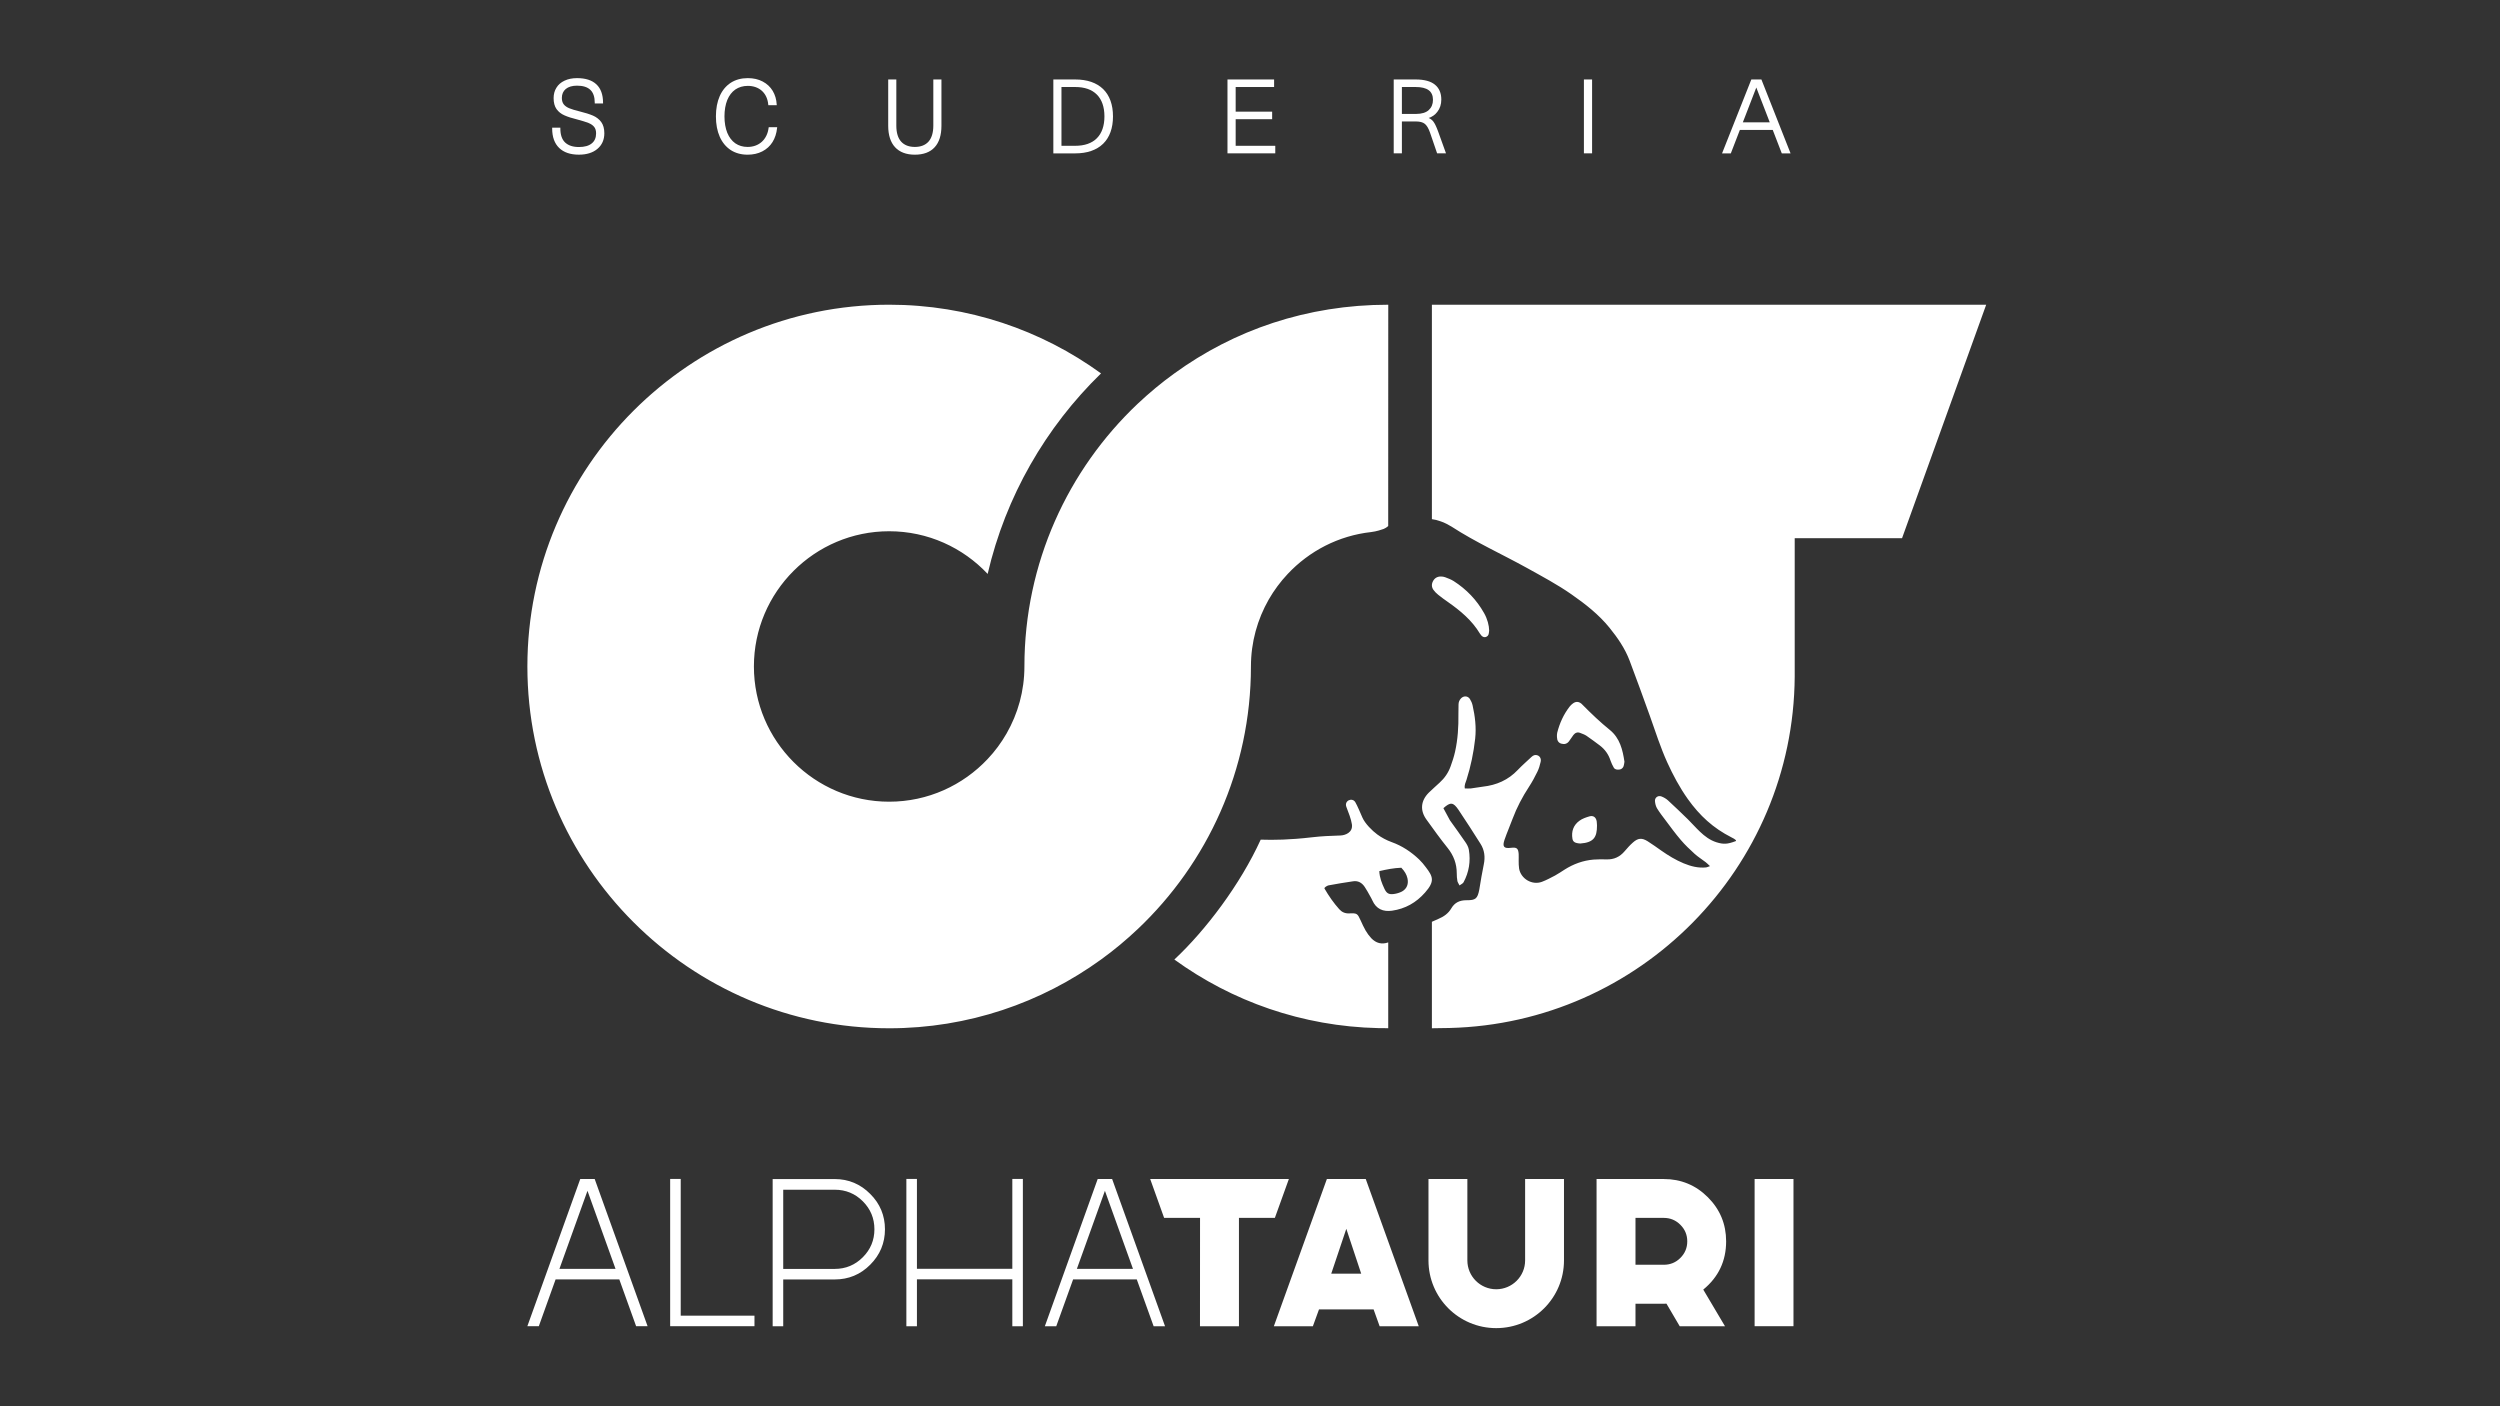 <svg width="128" height="72" viewBox="0 0 128 72" fill="none" xmlns="http://www.w3.org/2000/svg">
<rect x="0" y="0" width="128" height="72" fill="#333333" stroke="none"/>
<path d="M30.357 5.918C30.184 5.844 29.955 5.772 29.674 5.703C29.448 5.648 29.269 5.593 29.142 5.541C29.018 5.488 28.924 5.422 28.861 5.339C28.8 5.26 28.767 5.149 28.767 5.017C28.767 4.821 28.833 4.67 28.965 4.557C29.101 4.444 29.296 4.386 29.544 4.386C30.156 4.386 30.451 4.672 30.451 5.257V5.298H30.876V5.257C30.876 4.846 30.76 4.529 30.537 4.32C30.313 4.107 29.98 4 29.544 4C29.302 4 29.084 4.044 28.905 4.13C28.723 4.215 28.582 4.336 28.489 4.491C28.392 4.642 28.345 4.824 28.345 5.023C28.345 5.257 28.395 5.444 28.494 5.585C28.593 5.723 28.731 5.833 28.902 5.907C29.067 5.982 29.294 6.053 29.572 6.122C29.812 6.186 29.999 6.244 30.131 6.296C30.258 6.348 30.355 6.414 30.421 6.497C30.487 6.577 30.52 6.69 30.52 6.828C30.52 7.051 30.446 7.225 30.297 7.343C30.148 7.467 29.925 7.528 29.638 7.528C29.338 7.528 29.101 7.451 28.935 7.296C28.773 7.145 28.69 6.902 28.69 6.58V6.538H28.271V6.58C28.271 7.013 28.392 7.346 28.629 7.575C28.866 7.804 29.205 7.919 29.638 7.919C30.035 7.919 30.355 7.82 30.586 7.624C30.823 7.426 30.942 7.156 30.942 6.822C30.942 6.583 30.887 6.39 30.782 6.246C30.674 6.103 30.531 5.993 30.358 5.918" fill="white"/>
<path d="M39.353 6.547C39.315 6.845 39.196 7.084 39.004 7.261C38.811 7.434 38.565 7.523 38.276 7.523C38.036 7.523 37.824 7.459 37.648 7.338C37.471 7.214 37.333 7.032 37.237 6.801C37.143 6.566 37.093 6.282 37.093 5.96C37.093 5.637 37.143 5.354 37.237 5.119C37.333 4.888 37.471 4.706 37.65 4.582C37.829 4.461 38.042 4.397 38.287 4.397C38.579 4.397 38.824 4.485 39.012 4.653C39.199 4.827 39.307 5.059 39.334 5.351L39.337 5.387H39.77L39.767 5.345C39.753 5.089 39.684 4.857 39.563 4.653C39.442 4.452 39.271 4.29 39.05 4.174C38.833 4.058 38.576 4 38.287 4C37.953 4 37.661 4.08 37.416 4.237C37.171 4.397 36.98 4.626 36.851 4.918C36.721 5.21 36.655 5.56 36.655 5.96C36.655 6.36 36.721 6.71 36.851 7.002C36.98 7.294 37.171 7.523 37.413 7.683C37.656 7.84 37.948 7.92 38.276 7.92C38.557 7.92 38.811 7.864 39.031 7.751C39.249 7.638 39.425 7.479 39.552 7.275C39.679 7.071 39.759 6.828 39.786 6.558L39.792 6.514H39.359L39.353 6.547Z" fill="white"/>
<path d="M47.786 6.434C47.786 6.795 47.7 7.071 47.538 7.253C47.375 7.432 47.141 7.523 46.84 7.523C46.54 7.523 46.303 7.432 46.14 7.253C45.975 7.071 45.892 6.795 45.892 6.434V4.069H45.476V6.439C45.476 6.916 45.595 7.286 45.826 7.536C46.06 7.79 46.402 7.92 46.84 7.92C47.281 7.92 47.623 7.793 47.855 7.539C48.086 7.288 48.202 6.919 48.202 6.439V4.069H47.786V6.434Z" fill="white"/>
<path d="M55.053 4.069H53.931V7.853H55.053C55.665 7.853 56.144 7.685 56.481 7.36C56.814 7.032 56.985 6.561 56.985 5.96C56.985 5.359 56.814 4.888 56.481 4.56C56.144 4.234 55.662 4.069 55.053 4.069V4.069ZM56.547 5.96C56.547 6.442 56.417 6.817 56.161 7.076C55.905 7.335 55.53 7.465 55.053 7.465H54.347V4.455H55.053C55.53 4.455 55.905 4.585 56.161 4.844C56.417 5.103 56.547 5.478 56.547 5.96" fill="white"/>
<path d="M63.266 6.103H65.134V5.717H63.266V4.455H65.234V4.069H62.847V7.851H65.294V7.465H63.266L63.266 6.103Z" fill="white"/>
<path d="M73.384 6.219C73.324 6.142 73.246 6.084 73.15 6.04C73.326 5.982 73.475 5.88 73.588 5.731C73.726 5.557 73.795 5.345 73.795 5.097C73.795 4.766 73.685 4.51 73.464 4.331C73.249 4.157 72.918 4.069 72.486 4.069H71.358V7.851H71.777V6.219H72.502C72.698 6.219 72.85 6.26 72.949 6.34C73.051 6.42 73.142 6.574 73.219 6.795L73.58 7.851H74.035L73.627 6.718C73.541 6.486 73.461 6.318 73.384 6.219V6.219ZM73.368 5.111C73.368 5.329 73.296 5.502 73.153 5.635C73.012 5.764 72.792 5.833 72.508 5.833H71.777V4.455H72.48C73.076 4.455 73.368 4.67 73.368 5.111" fill="white"/>
<path d="M81.096 7.851H81.515V4.069H81.096V7.851Z" fill="white"/>
<path d="M90.184 4.069H89.668L88.169 7.853H88.618L89.081 6.654H90.765L91.217 7.826L91.228 7.853H91.677L90.184 4.069ZM89.922 4.48L90.484 5.932L90.611 6.263H89.233L89.362 5.932C89.536 5.489 89.715 5.028 89.892 4.56L89.922 4.48Z" fill="white"/>
<path d="M70.209 48.036C70.452 48.29 70.744 48.37 71.077 48.251V52.647C71.077 52.647 71.077 52.639 70.562 52.639C66.67 52.551 63.073 51.264 60.127 49.128C61.728 47.634 63.501 45.288 64.548 42.99C65.215 43.012 66.042 43.001 67.155 42.871C67.726 42.805 68.062 42.799 68.632 42.777C68.864 42.769 69.28 42.631 69.217 42.204C69.181 41.948 69.043 41.595 68.936 41.319C68.809 40.997 69.225 40.812 69.388 41.066C69.481 41.215 69.685 41.697 69.754 41.857C69.889 42.166 70.253 42.532 70.518 42.725C70.744 42.89 70.989 43.02 71.254 43.116C71.786 43.307 72.251 43.615 72.659 44.004C72.786 44.125 72.899 44.263 73.004 44.404C73.371 44.883 73.472 45.12 72.965 45.696C72.508 46.217 71.951 46.531 71.27 46.628C70.813 46.691 70.46 46.542 70.264 46.099C70.228 46.019 70.184 45.941 70.14 45.864C70.055 45.713 69.972 45.556 69.873 45.41C69.732 45.2 69.537 45.081 69.275 45.123C68.853 45.186 68.434 45.252 68.015 45.332C67.944 45.346 67.77 45.459 67.817 45.498C68.04 45.884 68.285 46.234 68.569 46.551C68.704 46.702 68.867 46.774 69.076 46.766C69.484 46.749 69.501 46.766 69.669 47.135C69.749 47.309 69.826 47.485 69.922 47.648C70.002 47.785 70.099 47.918 70.209 48.036L70.209 48.036ZM71.747 44.428C71.372 44.442 71.006 44.511 70.62 44.602C70.634 44.941 70.752 45.222 70.879 45.498C70.992 45.74 71.105 45.806 71.367 45.773C71.51 45.754 71.656 45.71 71.783 45.644C72.037 45.501 72.127 45.252 72.061 44.966C72.017 44.776 71.924 44.613 71.747 44.428L71.747 44.428ZM82.458 38.941C82.356 38.621 82.171 38.365 81.904 38.163C81.681 37.998 81.46 37.83 81.229 37.673C81.132 37.607 81.019 37.571 80.909 37.527C80.768 37.469 80.65 37.516 80.559 37.631C80.479 37.736 80.413 37.852 80.33 37.957C80.231 38.086 80.096 38.122 79.939 38.075C79.795 38.034 79.721 37.921 79.716 37.736C79.713 37.662 79.713 37.585 79.729 37.516C79.853 37.025 80.057 36.573 80.369 36.173C80.413 36.116 80.468 36.066 80.526 36.022C80.677 35.906 80.821 35.912 80.967 36.027C81.493 36.559 81.942 36.984 82.422 37.372C82.94 37.791 83.081 38.392 83.172 39.001C83.155 39.09 83.153 39.164 83.128 39.23C83.089 39.332 83.009 39.395 82.893 39.404C82.789 39.412 82.681 39.401 82.623 39.299C82.56 39.186 82.499 39.065 82.458 38.941V38.941ZM81.386 41.796C81.587 41.741 81.722 41.854 81.752 42.061C81.763 42.149 81.763 42.234 81.766 42.276C81.766 42.86 81.603 43.138 80.912 43.188C80.622 43.171 80.537 43.094 80.509 42.945C80.446 42.568 80.559 42.245 80.868 42.022C81.016 41.912 81.204 41.849 81.386 41.796V41.796ZM101.693 15.601L97.385 27.555H91.889V34.123C91.884 34.299 91.892 34.475 91.889 34.652C91.82 44.45 83.946 52.396 74.219 52.633L73.313 52.647V47.195L73.643 47.049C73.919 46.933 74.156 46.77 74.31 46.503C74.484 46.208 74.74 46.09 75.085 46.092C75.559 46.095 75.647 46.007 75.738 45.558C75.821 45.067 75.884 44.659 75.97 44.257C76.049 43.879 76.008 43.524 75.799 43.198C75.429 42.617 75.06 42.032 74.674 41.462C74.407 41.071 74.266 41.051 73.902 41.379L74.236 41.999C74.5 42.369 74.77 42.738 75.027 43.116C75.11 43.234 75.184 43.372 75.206 43.51C75.302 44.094 75.214 44.654 74.933 45.175C74.897 45.238 74.809 45.274 74.726 45.334C74.68 45.238 74.633 45.177 74.619 45.111C74.597 44.979 74.583 44.847 74.586 44.714C74.586 44.226 74.429 43.802 74.12 43.416C73.742 42.948 73.392 42.457 73.04 41.969C72.695 41.498 72.739 40.999 73.155 40.583C73.335 40.409 73.522 40.244 73.707 40.073C73.963 39.841 74.153 39.566 74.269 39.243C74.36 38.995 74.443 38.742 74.5 38.485C74.641 37.851 74.68 37.206 74.671 36.556L74.677 36.071C74.677 35.95 74.721 35.842 74.806 35.754C74.944 35.613 75.156 35.624 75.261 35.792C75.322 35.889 75.371 35.999 75.396 36.112C75.523 36.675 75.592 37.242 75.529 37.818C75.449 38.538 75.303 39.238 75.085 39.927C75.041 40.062 74.966 40.191 74.999 40.368C75.112 40.368 75.212 40.379 75.311 40.368C75.515 40.343 75.719 40.302 75.923 40.277C76.617 40.2 77.221 39.938 77.709 39.422C77.932 39.188 78.177 38.976 78.414 38.753C78.505 38.667 78.61 38.626 78.734 38.678C78.85 38.728 78.919 38.855 78.88 39.012C78.842 39.183 78.792 39.354 78.715 39.511C78.588 39.775 78.447 40.034 78.287 40.28C77.948 40.798 77.662 41.341 77.444 41.922C77.312 42.281 77.157 42.631 77.034 42.989C76.909 43.353 76.998 43.455 77.364 43.408C77.656 43.372 77.736 43.435 77.756 43.725C77.764 43.841 77.753 43.959 77.756 44.075C77.758 44.207 77.756 44.342 77.778 44.472C77.869 44.998 78.445 45.334 78.944 45.15C79.178 45.062 79.398 44.943 79.619 44.827C79.787 44.736 79.944 44.626 80.107 44.524C80.559 44.237 81.052 44.056 81.59 44.011C81.81 43.995 82.031 43.995 82.251 44.001C82.631 44.014 82.934 43.874 83.18 43.584C83.312 43.43 83.45 43.273 83.604 43.138C83.866 42.904 84.062 42.887 84.362 43.074C84.599 43.221 84.825 43.389 85.054 43.548C85.415 43.802 85.793 44.031 86.201 44.202C86.57 44.356 86.953 44.453 87.358 44.411C87.41 44.403 87.457 44.378 87.551 44.345C87.455 44.257 87.397 44.193 87.331 44.144C87.146 44.001 86.942 43.876 86.768 43.719C86.52 43.493 86.272 43.259 86.055 43.003C85.779 42.68 85.528 42.336 85.272 41.994C85.12 41.795 84.969 41.597 84.839 41.385C84.776 41.277 84.743 41.139 84.734 41.013C84.721 40.836 84.894 40.712 85.062 40.776C85.183 40.823 85.305 40.892 85.398 40.977C85.746 41.297 86.085 41.622 86.421 41.95C86.63 42.157 86.823 42.38 87.036 42.581C87.281 42.815 87.551 43.019 87.882 43.124C88.24 43.234 88.436 43.231 88.88 43.061C88.929 43 88.651 42.873 88.651 42.873C87.716 42.399 87.025 41.763 86.415 40.908C85.997 40.318 85.658 39.684 85.36 39.028C85.015 38.265 84.762 37.465 84.481 36.677C84.139 35.724 83.794 34.773 83.436 33.825C83.199 33.199 82.824 32.656 82.405 32.138C81.851 31.457 81.17 30.925 80.457 30.429C79.732 29.922 78.954 29.511 78.183 29.081C76.898 28.37 75.556 27.766 74.321 26.964C74.109 26.84 74.01 26.791 73.911 26.749C73.864 26.73 73.696 26.664 73.522 26.62L73.313 26.581V15.601L101.693 15.601ZM73.635 30.452C73.544 30.38 73.459 30.294 73.392 30.201C73.29 30.058 73.29 29.898 73.376 29.743C73.461 29.592 73.599 29.515 73.775 29.517C73.847 29.52 73.924 29.526 73.99 29.553C74.139 29.611 74.294 29.666 74.429 29.752C75.082 30.171 75.606 30.716 75.986 31.392C76.154 31.689 76.242 32.023 76.245 32.285C76.228 32.398 76.245 32.541 76.093 32.607C75.986 32.651 75.87 32.604 75.774 32.444C75.363 31.758 74.768 31.267 74.128 30.818C73.96 30.7 73.792 30.581 73.635 30.452V30.452ZM58.249 47.571C57.955 47.849 57.651 48.119 57.34 48.378C57.026 48.64 56.703 48.888 56.373 49.128C53.321 51.338 49.573 52.648 45.524 52.648C35.312 52.648 27.002 44.335 27.002 34.123C27.002 23.908 35.312 15.601 45.524 15.601C49.573 15.601 53.322 16.905 56.373 19.118C53.545 21.869 51.489 25.411 50.568 29.385C49.303 28.04 47.511 27.2 45.524 27.2C41.707 27.2 38.6 30.306 38.6 34.123C38.6 37.941 41.707 41.047 45.524 41.047C47.511 41.047 49.303 40.206 50.568 38.861C50.94 38.467 51.265 38.029 51.538 37.552C52.117 36.54 52.45 35.372 52.45 34.123C52.45 28.831 54.68 24.052 58.249 20.673C58.544 20.395 58.848 20.127 59.159 19.868C59.473 19.607 59.796 19.358 60.127 19.119C63.178 16.905 66.904 15.602 71.079 15.602L71.076 26.933C71.076 26.933 70.991 27.018 70.842 27.082C70.776 27.109 70.459 27.214 70.206 27.241C68.53 27.426 67.031 28.214 65.931 29.386C65.559 29.78 65.233 30.221 64.961 30.692C64.382 31.707 64.048 32.875 64.048 34.124C64.048 39.413 61.818 44.195 58.249 47.572" fill="white"/>
<path d="M65.99 60.366L65.273 62.356H63.434V67.904H61.439L61.442 62.356H59.603L58.89 60.366H65.99ZM58.203 65.506H54.943L54.08 67.904H53.496L56.202 60.365H56.941L59.65 67.904H59.066L58.203 65.506ZM56.572 60.969L55.136 64.966H58.008L56.572 60.969ZM83.737 64.756H85.184C85.517 64.756 85.801 64.641 86.035 64.406C86.27 64.172 86.388 63.888 86.388 63.557C86.388 63.227 86.27 62.943 86.035 62.709C85.801 62.474 85.517 62.356 85.184 62.356H83.737V64.756ZM87.444 61.3C88.067 61.923 88.378 62.678 88.378 63.557C88.378 64.563 87.987 65.388 87.207 66.027L88.32 67.904H86.002L85.322 66.746L85.184 66.752H83.737V67.904H81.744V60.366H85.184C86.066 60.366 86.821 60.677 87.444 61.3L87.444 61.3ZM44.177 61.507C43.783 61.112 43.301 60.914 42.741 60.914H40.101V64.968H42.741C43.301 64.968 43.783 64.767 44.177 64.37C44.571 63.976 44.77 63.496 44.77 62.94C44.77 62.38 44.571 61.901 44.177 61.507V61.507ZM44.555 61.129C45.056 61.625 45.31 62.237 45.31 62.94C45.31 63.643 45.056 64.254 44.555 64.753C44.059 65.255 43.447 65.508 42.741 65.508H40.101V67.904H39.56V60.368H42.741C43.447 60.368 44.059 60.627 44.555 61.129L44.555 61.129ZM68.931 62.915L68.159 65.213H69.694L68.931 62.915ZM67.936 60.365H69.926L72.64 67.904H70.637L70.328 67.041H67.533L67.219 67.904H65.221L67.936 60.365ZM34.853 67.363H38.629V67.903H34.312V60.362H34.853L34.853 67.363ZM51.831 60.362H52.371V67.904H51.831V65.503H46.947V67.904H46.406V60.362H46.947V64.963H51.831V60.362ZM89.836 60.365H91.826V67.901H89.836V60.365ZM80.076 60.365V64.533C80.076 66.448 78.524 68 76.606 68C74.69 68 73.138 66.448 73.138 64.533V60.365H75.129V64.533C75.129 65.348 75.79 66.01 76.606 66.01C77.424 66.01 78.086 65.348 78.086 64.533V60.365H80.076ZM30.079 60.969L28.643 64.965H31.515L30.079 60.969ZM31.708 65.505H28.447L27.587 67.903H27L29.709 60.365H30.448L33.157 67.903H32.57L31.708 65.505Z" fill="white"/>
</svg>
